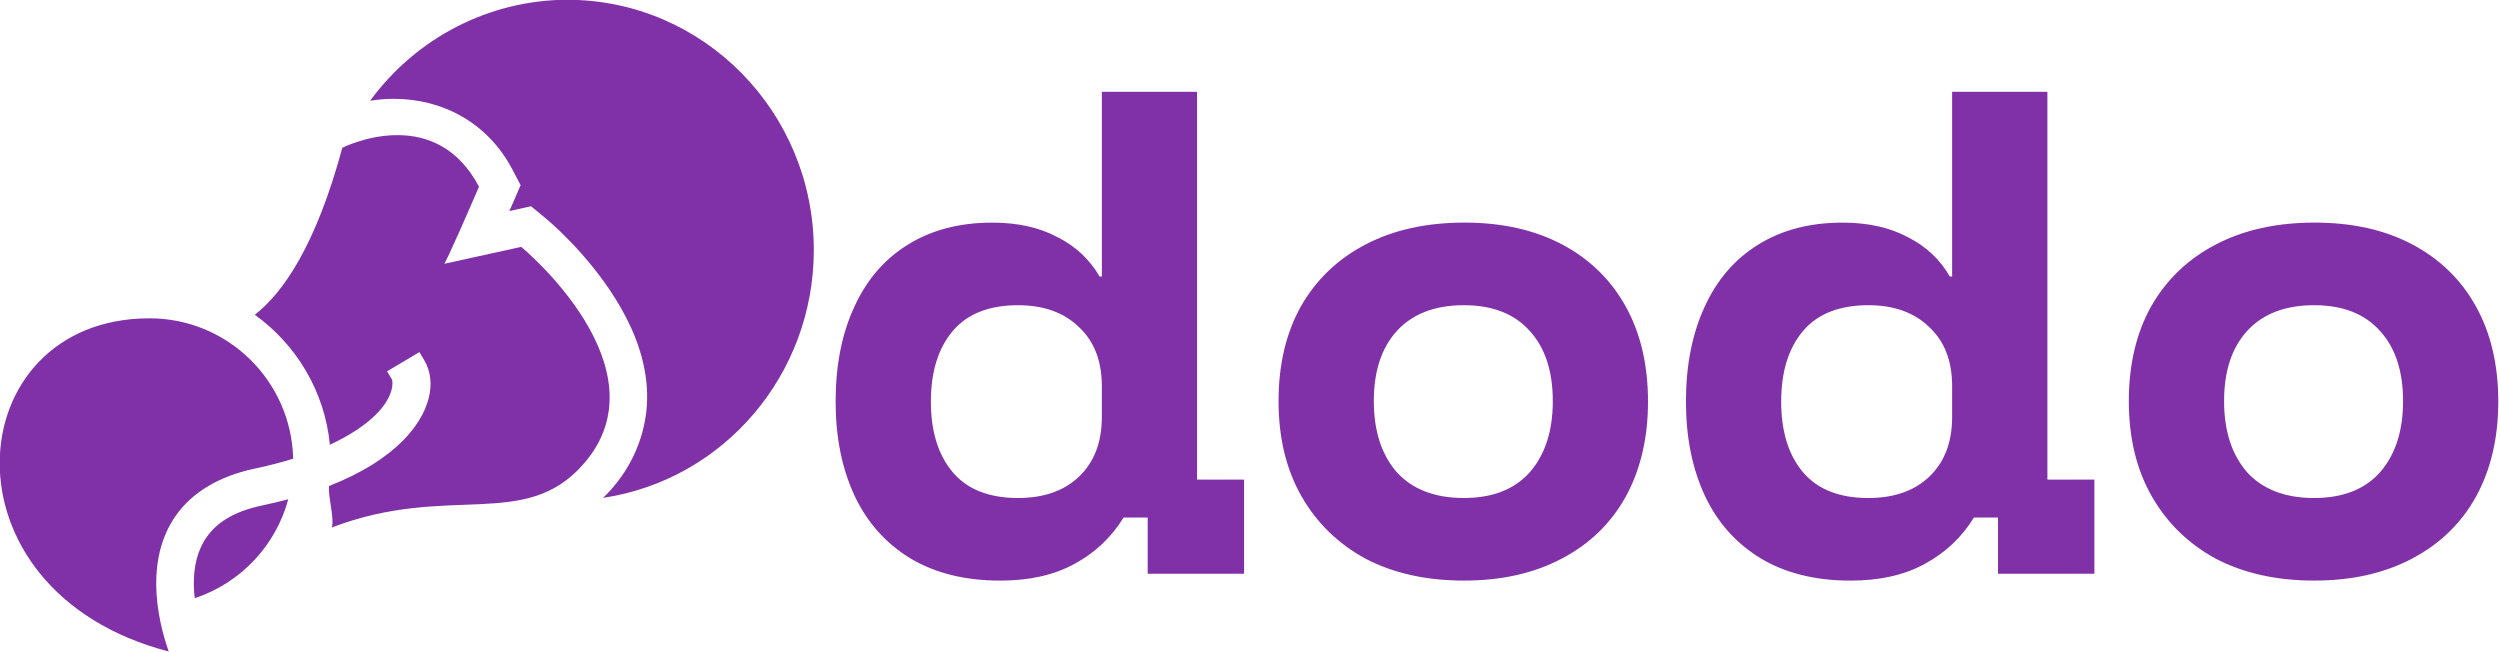<?xml version="1.0" encoding="UTF-8" standalone="no"?>
<!-- Created with Inkscape (http://www.inkscape.org/) -->

<svg
   width="64.917mm"
   height="16.933mm"
   viewBox="0 0 64.917 16.933"
   version="1.1"
   id="svg1"
   xml:space="preserve"
   inkscape:version="1.3 (0e150ed6c4, 2023-07-21)"
   sodipodi:docname="dodo.main.title.svg"
   inkscape:export-filename="dodo.main.title.svg"
   inkscape:export-xdpi="96"
   inkscape:export-ydpi="96"
   xmlns:inkscape="http://www.inkscape.org/namespaces/inkscape"
   xmlns:sodipodi="http://sodipodi.sourceforge.net/DTD/sodipodi-0.dtd"
   xmlns="http://www.w3.org/2000/svg"
   xmlns:svg="http://www.w3.org/2000/svg"><sodipodi:namedview
     id="namedview1"
     pagecolor="#505050"
     bordercolor="#eeeeee"
     borderopacity="1"
     inkscape:showpageshadow="0"
     inkscape:pageopacity="0"
     inkscape:pagecheckerboard="0"
     inkscape:deskcolor="#505050"
     inkscape:document-units="mm"
     inkscape:zoom="1.4062269"
     inkscape:cx="179.91407"
     inkscape:cy="201.60331"
     inkscape:window-width="1920"
     inkscape:window-height="1009"
     inkscape:window-x="-8"
     inkscape:window-y="-8"
     inkscape:window-maximized="1"
     inkscape:current-layer="g41" /><defs
     id="defs1" /><path
     id="path41"
     style="font-weight:bold;font-size:21.333px;font-family:'Funnel Display';-inkscape-font-specification:'Funnel Display Bold';display:inline;fill:#8031a7;fill-opacity:1;stroke-width:0.789;paint-order:stroke markers fill"
     d="m 32.445,12.793 c -2.406,0.009 -4.668,1.168 -6.104,3.128 0.24,-0.037 0.479,-0.057 0.714,-0.058 1.524,-0.006 2.927,0.739 3.687,2.181 l 0.26,0.494 -0.221,0.512 c -0.07,0.163 -0.067,0.149 -0.129,0.29 l 0.673,-0.148 0.438,0.361 c 0,0 1.259,1.018 2.193,2.53 0.467,0.756 0.877,1.66 0.956,2.696 0.079,1.036 -0.241,2.202 -1.082,3.165 -0.088,0.101 -0.179,0.194 -0.274,0.284 3.75,-0.56 6.529,-3.826 6.531,-7.674 0,-4.286 -3.422,-7.76 -7.644,-7.76 z m 16.568,2.852 v 5.724 h -0.071 c -0.308,-0.533 -0.747,-0.942 -1.316,-1.226 -0.557,-0.296 -1.226,-0.444 -2.009,-0.444 -1.019,0 -1.896,0.231 -2.631,0.693 -0.723,0.45 -1.274,1.096 -1.654,1.938 -0.379,0.83 -0.569,1.801 -0.569,2.915 0,1.102 0.196,2.074 0.587,2.916 0.391,0.83 0.966,1.475 1.724,1.938 0.77,0.462 1.701,0.693 2.791,0.693 0.901,0 1.665,-0.172 2.293,-0.515 0.64,-0.344 1.149,-0.824 1.528,-1.44 h 0.747 v 1.742 h 2.987 v -2.916 h -1.458 V 15.645 Z m 26.347,0 v 5.724 h -0.071 c -0.308,-0.533 -0.746,-0.942 -1.315,-1.226 -0.557,-0.296 -1.227,-0.444 -2.009,-0.444 -1.019,0 -1.896,0.231 -2.631,0.693 -0.723,0.45 -1.274,1.096 -1.653,1.938 -0.379,0.83 -0.569,1.801 -0.569,2.915 0,1.102 0.195,2.074 0.586,2.916 0.391,0.83 0.966,1.475 1.724,1.938 0.77,0.462 1.701,0.693 2.791,0.693 0.901,0 1.665,-0.172 2.293,-0.515 0.64,-0.344 1.15,-0.824 1.529,-1.44 h 0.746 v 1.742 h 2.987 V 27.662 H 78.312 V 15.645 Z m -48.122,1.344 c -0.056,-9.32e-4 -0.112,-6.08e-4 -0.167,0.001 -0.884,0.029 -1.593,0.39 -1.593,0.39 -0.817,3.012 -1.821,4.48 -2.712,5.174 1.285,0.924 2.167,2.374 2.326,4.027 0.668,-0.309 1.137,-0.643 1.441,-0.95 0.579,-0.586 0.507,-1.03 0.48,-1.075 l -0.149,-0.25 0.752,-0.446 0.25,-0.149 0.149,0.25 c 0.42,0.708 0.15,1.676 -0.655,2.489 -0.512,0.517 -1.259,1.005 -2.293,1.41 -0.041,0.304 0.172,0.998 0.084,1.286 3.62,-1.384 5.982,0.115 7.802,-1.969 2.607,-2.985 -1.931,-6.726 -1.931,-6.726 L 28.636,20.975 c 0,0 0.058,-0.029 1.077,-2.388 -0.655,-1.242 -1.627,-1.585 -2.474,-1.599 z m 33.01,2.709 c -1.173,0 -2.192,0.225 -3.058,0.675 -0.865,0.45 -1.535,1.09 -2.009,1.92 -0.462,0.83 -0.693,1.808 -0.693,2.934 0,1.138 0.237,2.121 0.711,2.951 0.474,0.83 1.138,1.475 1.991,1.938 0.865,0.45 1.879,0.675 3.04,0.675 1.161,0 2.168,-0.225 3.022,-0.675 0.865,-0.45 1.529,-1.09 1.991,-1.92 0.462,-0.841 0.693,-1.826 0.693,-2.952 0,-1.138 -0.231,-2.121 -0.693,-2.951 -0.462,-0.83 -1.12,-1.469 -1.973,-1.92 -0.853,-0.45 -1.861,-0.675 -3.022,-0.675 z m 26.347,0 c -1.173,0 -2.193,0.225 -3.058,0.675 -0.865,0.45 -1.535,1.09 -2.009,1.92 -0.462,0.83 -0.693,1.808 -0.693,2.934 0,1.138 0.237,2.121 0.711,2.951 0.474,0.83 1.137,1.475 1.991,1.938 0.865,0.45 1.879,0.675 3.04,0.675 1.161,0 2.169,-0.225 3.022,-0.675 0.865,-0.45 1.528,-1.09 1.991,-1.92 0.462,-0.841 0.693,-1.826 0.693,-2.952 0,-1.138 -0.231,-2.121 -0.693,-2.951 -0.462,-0.83 -1.12,-1.469 -1.973,-1.92 -0.853,-0.45 -1.86,-0.675 -3.022,-0.675 z m -40.178,2.56 c 0.794,0 1.422,0.226 1.884,0.676 0.474,0.439 0.711,1.049 0.711,1.831 v 0.96 c 0,0.782 -0.237,1.399 -0.711,1.849 -0.462,0.439 -1.09,0.658 -1.884,0.658 -0.901,0 -1.576,-0.267 -2.026,-0.8 -0.45,-0.533 -0.676,-1.262 -0.676,-2.187 0,-0.924 0.226,-1.653 0.676,-2.186 0.45,-0.533 1.126,-0.801 2.026,-0.801 z m 13.814,0 c 0.889,0 1.57,0.267 2.044,0.801 0.474,0.521 0.711,1.244 0.711,2.169 0,0.924 -0.237,1.659 -0.711,2.204 -0.474,0.533 -1.155,0.8 -2.044,0.8 -0.901,0 -1.594,-0.267 -2.08,-0.8 -0.474,-0.545 -0.711,-1.28 -0.711,-2.204 0,-0.924 0.237,-1.647 0.711,-2.169 0.486,-0.533 1.179,-0.801 2.08,-0.801 z m 12.533,0 c 0.794,0 1.422,0.226 1.885,0.676 0.474,0.439 0.711,1.049 0.711,1.831 v 0.96 c 0,0.782 -0.237,1.399 -0.711,1.849 -0.462,0.439 -1.091,0.658 -1.885,0.658 -0.901,0 -1.576,-0.267 -2.026,-0.8 -0.45,-0.533 -0.675,-1.262 -0.675,-2.187 0,-0.924 0.225,-1.653 0.675,-2.186 0.45,-0.533 1.126,-0.801 2.026,-0.801 z m 13.814,0 c 0.889,0 1.57,0.267 2.044,0.801 0.474,0.521 0.711,1.244 0.711,2.169 0,0.924 -0.237,1.659 -0.711,2.204 -0.474,0.533 -1.155,0.8 -2.044,0.8 -0.901,0 -1.594,-0.267 -2.08,-0.8 -0.474,-0.545 -0.711,-1.28 -0.711,-2.204 0,-0.924 0.237,-1.647 0.711,-2.169 0.486,-0.533 1.179,-0.801 2.08,-0.801 z m -67.076,0.406 c -5.928,0 -6.646,8.44 0.596,10.325 -0.17,-0.484 -0.38,-1.24 -0.387,-2.07 -0.006,-0.701 0.137,-1.479 0.616,-2.154 0.481,-0.676 1.286,-1.202 2.442,-1.445 0.434,-0.091 0.827,-0.195 1.185,-0.306 -0.056,-2.412 -2.027,-4.35 -4.452,-4.35 z m 4.301,5.607 c -0.252,0.067 -0.517,0.13 -0.794,0.189 -0.941,0.197 -1.433,0.56 -1.732,0.98 -0.297,0.418 -0.405,0.932 -0.401,1.468 0.001,0.144 0.012,0.288 0.028,0.429 1.435,-0.475 2.514,-1.64 2.899,-3.066 z"
     transform="matrix(0.838,0,0,0.838,-12.461,-10.727)" /></svg>
